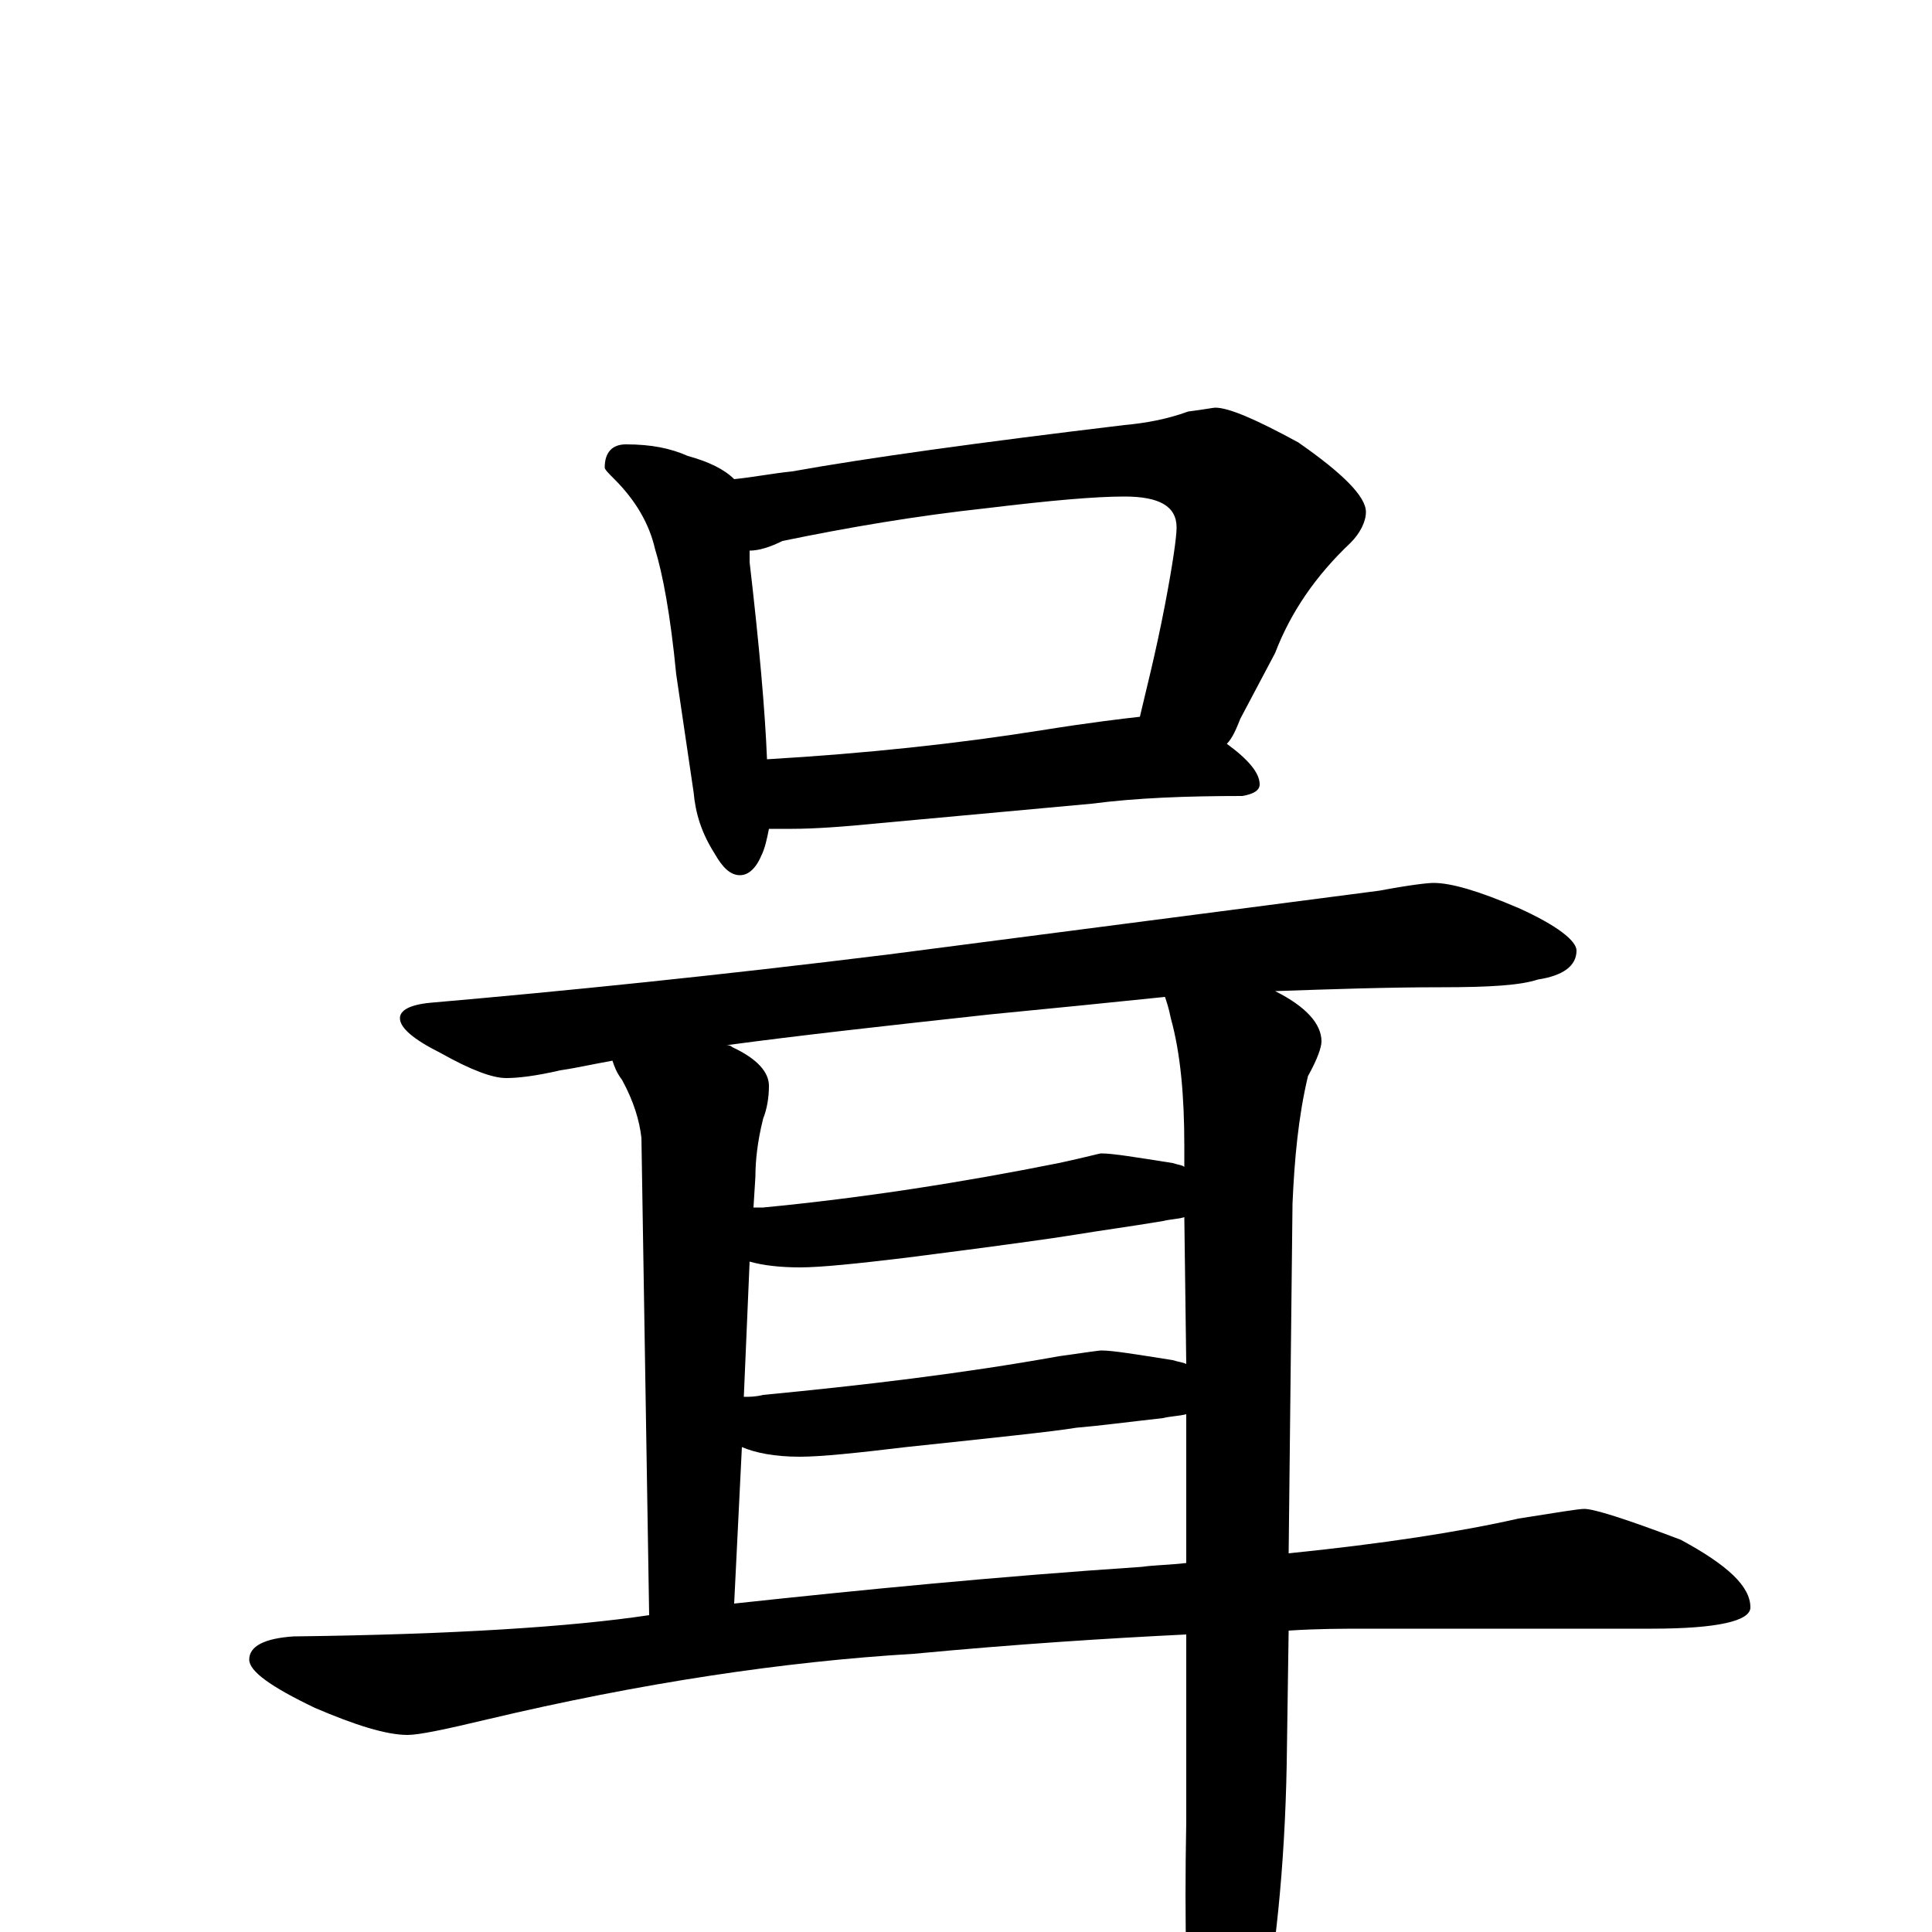 <?xml version="1.0" encoding="utf-8" ?>
<!DOCTYPE svg PUBLIC "-//W3C//DTD SVG 1.1//EN" "http://www.w3.org/Graphics/SVG/1.1/DTD/svg11.dtd">
<svg version="1.1" id="Layer_1" xmlns="http://www.w3.org/2000/svg" xmlns:xlink="http://www.w3.org/1999/xlink" x="0px" y="145px" width="1000px" height="1000px" viewBox="0 0 1000 1000" enable-background="new 0 0 1000 1000" xml:space="preserve">
<g id="Layer_1">
<path id="glyph" transform="matrix(1 0 0 -1 0 1000)" d="M324,770C337,770 347,768 356,764C367,761 375,757 380,752C390,753 400,755 410,756C449,763 507,771 582,780C593,781 604,783 615,787C623,788 628,789 629,789C636,789 650,783 672,771C695,755 707,743 707,735C707,730 704,724 699,719C681,702 668,683 660,662l-18,-34C640,623 638,618 635,615C646,607 652,600 652,594C652,591 649,589 643,588C614,588 588,587 565,584l-109,-10C436,572 421,571 410,571C405,571 401,571 398,571C397,566 396,561 394,557C391,550 387,547 383,547C378,547 374,551 370,558C363,569 360,579 359,590l-9,61C347,682 343,703 339,716C336,729 329,741 318,752C315,755 313,757 313,758C313,766 317,770 324,770M397,607C448,610 495,615 539,622C564,626 581,628 590,629C593,642 598,661 603,687C607,708 609,722 609,727C609,738 600,743 582,743C567,743 544,741 511,737C474,733 439,727 405,720C399,717 393,715 388,715C388,713 388,711 388,709C393,666 396,632 397,607M742,543C751,543 765,539 786,530C806,521 816,513 816,508C816,500 809,495 796,493C787,490 771,489 746,489C718,489 689,488 660,487C676,479 684,470 684,461C684,458 682,452 677,443C672,422 670,400 669,377l-2,-181C716,201 755,207 786,214C805,217 817,219 820,219C825,219 841,214 870,203C894,190 906,179 906,168C906,161 889,157 855,157l-147,0C695,157 682,157 667,156l-1,-69C665,33 660,-14 652,-54C645,-85 638,-101 633,-101C626,-101 621,-91 617,-70C614,-39 613,4 614,57l0,97C573,152 526,149 473,144C406,140 332,129 252,110C231,105 217,102 211,102C200,102 184,107 163,116C140,127 129,135 129,141C129,148 137,152 152,153C235,154 296,158 336,164l-4,247C331,420 328,430 322,441C319,445 318,448 317,451C306,449 297,447 290,446C277,443 268,442 262,442C255,442 244,446 228,455C214,462 207,468 207,473C207,477 212,480 223,481C292,487 371,495 460,506C591,523 676,534 714,539C730,542 739,543 742,543M614,191l0,77C610,267 606,267 602,266C584,264 569,262 557,261C545,259 516,256 469,251C444,248 425,246 414,246C401,246 391,248 384,251l-4,-81C445,177 516,184 591,189C598,190 606,190 614,191M614,294l-1,76C610,369 606,369 602,368C584,365 569,363 557,361C545,359 516,355 469,349C444,346 425,344 414,344C404,344 395,345 388,347l-3,-70C388,277 391,277 395,278C447,283 498,289 548,298C562,300 569,301 570,301C576,301 588,299 607,296C610,295 612,295 614,294M613,396l0,11C613,433 611,455 606,473C605,478 604,481 603,484C574,481 544,478 513,475C458,469 413,464 376,459C377,459 378,459 379,458C392,452 398,445 398,438C398,432 397,426 395,421C392,409 391,399 391,391l-1,-16C391,375 393,375 395,375C447,380 498,388 548,398C562,401 569,403 570,403C576,403 588,401 607,398C610,397 612,397 613,396z"/>
</g>
</svg>
